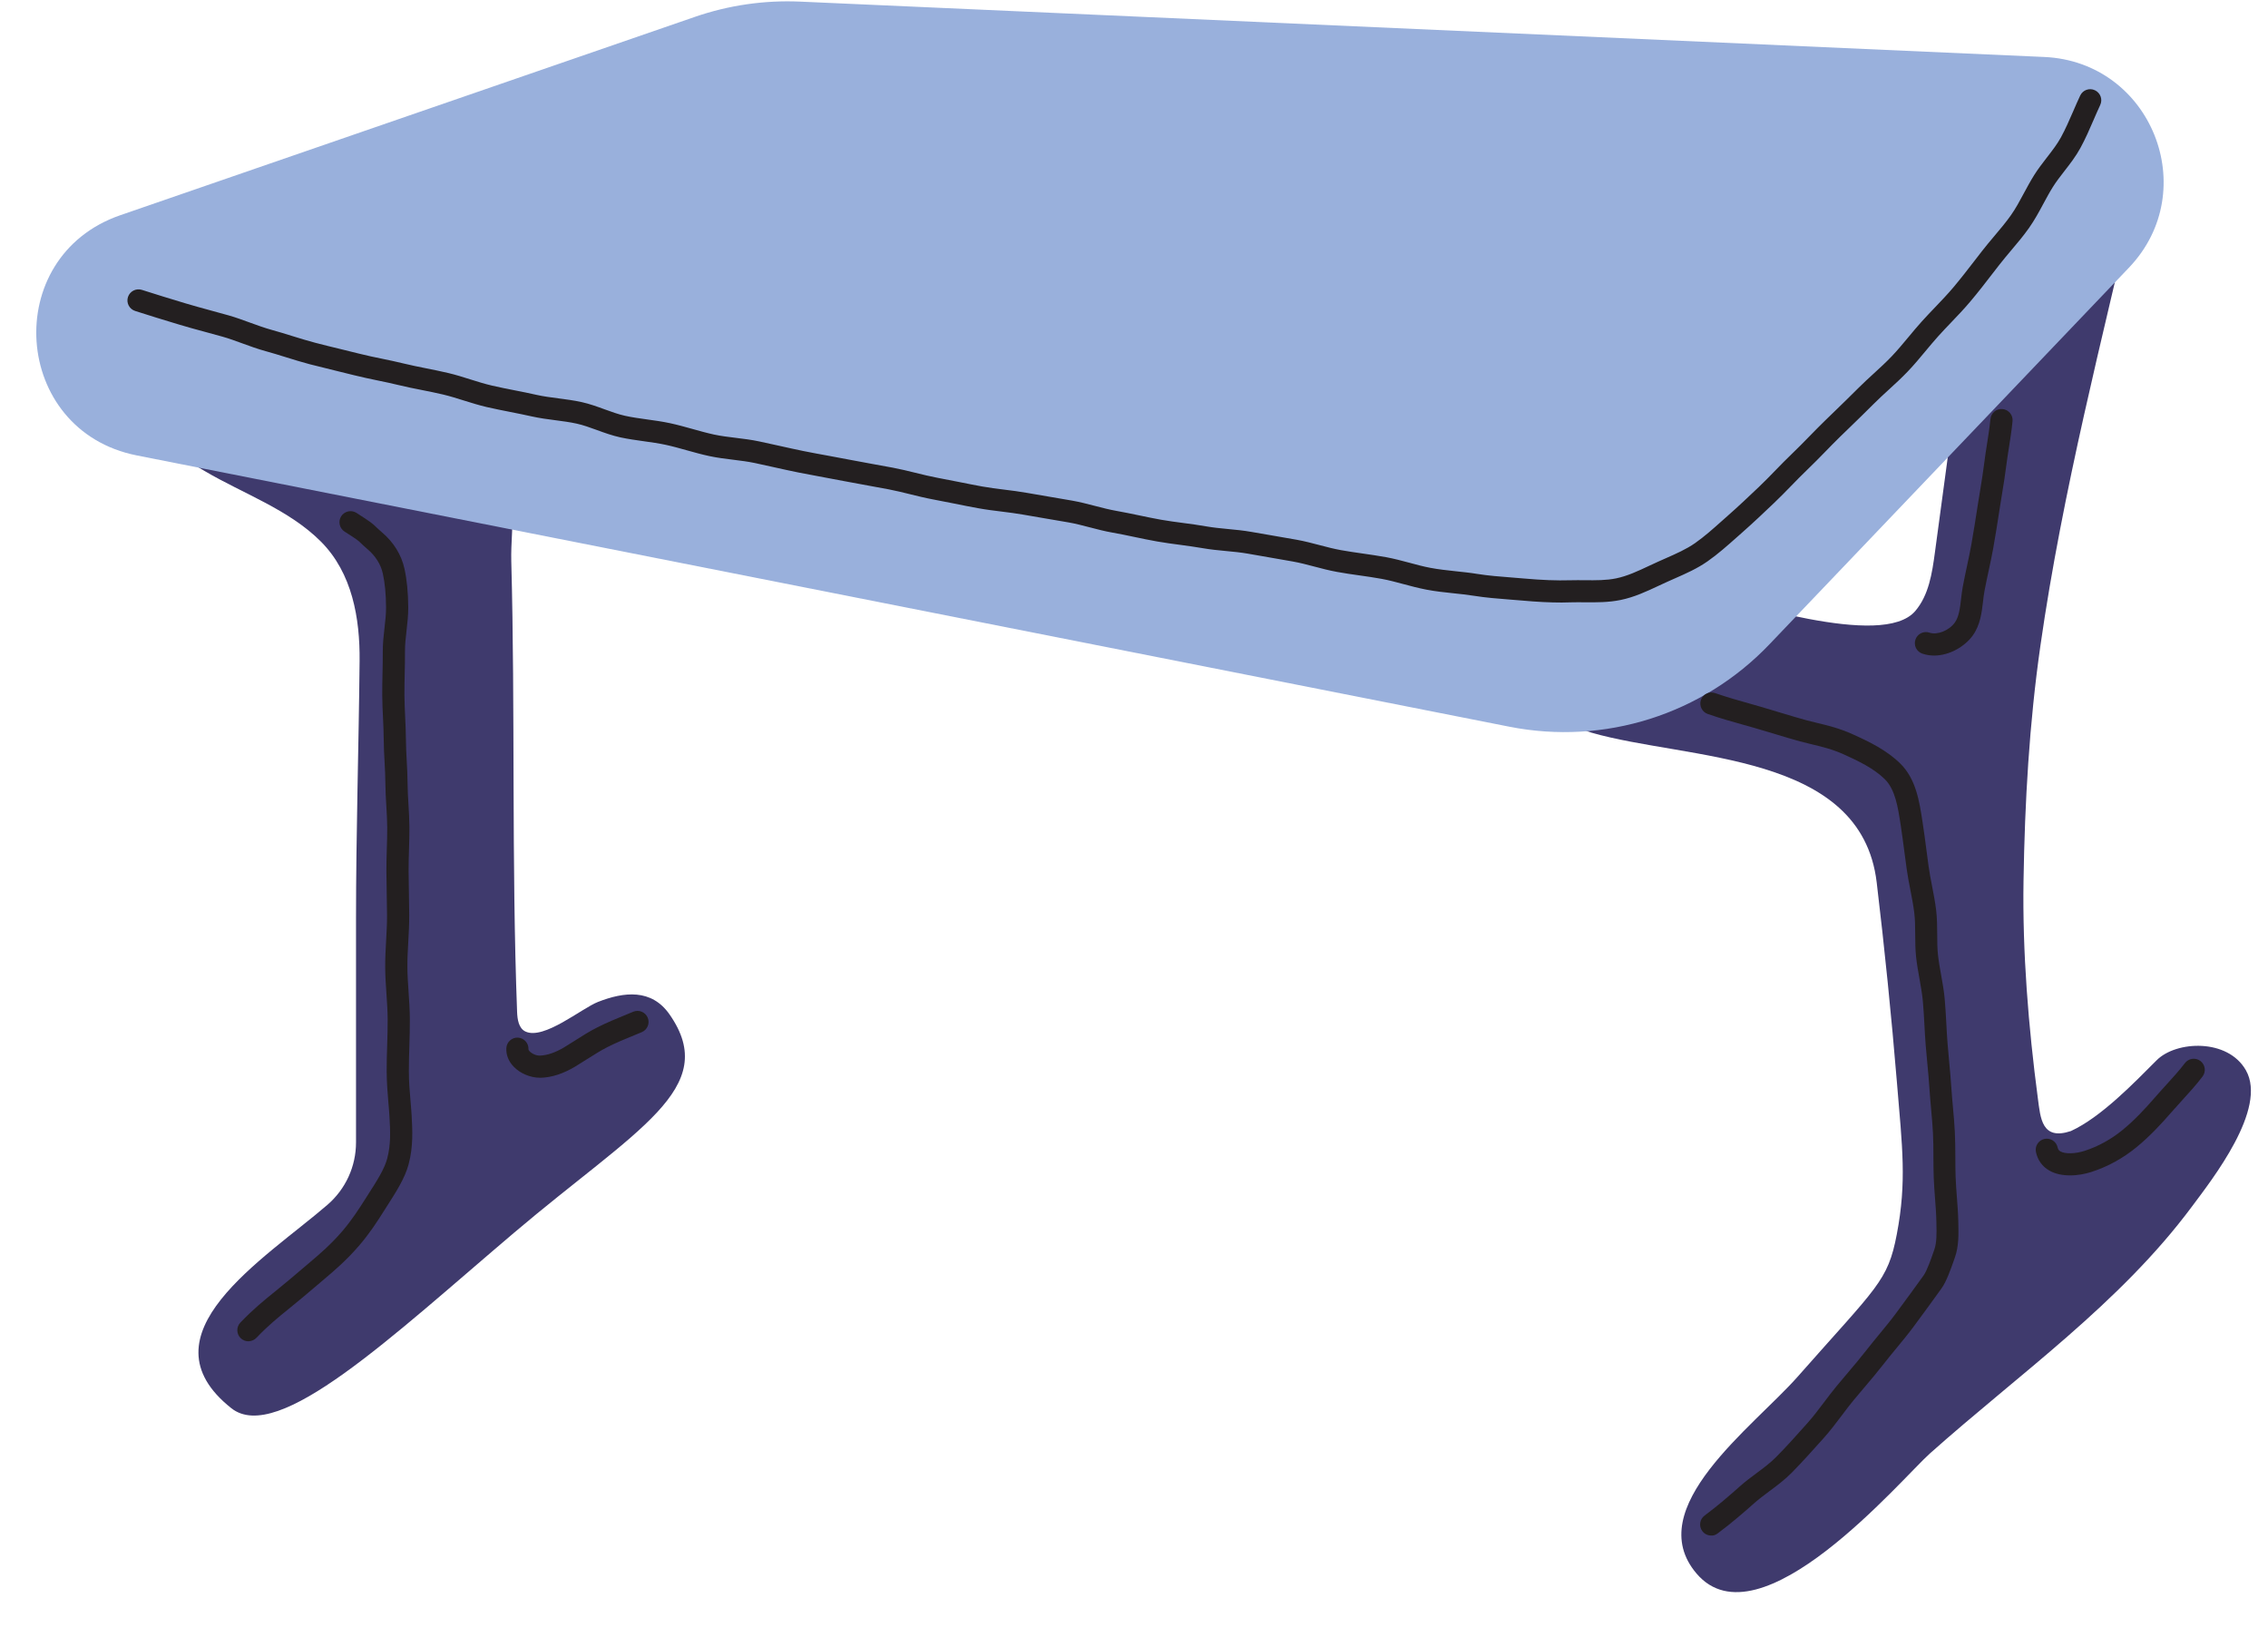 <?xml version="1.0" encoding="UTF-8"?><svg xmlns="http://www.w3.org/2000/svg" xmlns:xlink="http://www.w3.org/1999/xlink" contentScriptType="text/ecmascript" fill="#000000" width="506.9" zoomAndPan="magnify" contentStyleType="text/css" viewBox="-8.1 -0.3 506.9 368.1" height="368.1" preserveAspectRatio="xMidYMid meet" version="1"><g id="change1_1"><path fill="#3f3a6d" d="M44.89,73.61c0.21-0.11,1.7,0.81,1.91,0.9c9.04,4.27,18.08,8.55,27.11,12.82c8.8,4.16,21.1,7.58,28.76,13.6 c5.7,4.48,3.3,16.66,3.5,24.07c0.9,33.57,0.04,67.25,1.3,100.79c0.06,1.68,0.35,3.69,1.88,4.4c4.12,1.92,12.53-5.18,16.21-6.62 c5.81-2.27,11.93-2.98,15.96,2.76c11.59,16.56-7.43,25.66-34.73,48.82S54,322.59,43.61,314.36c-20.71-16.41,7.42-33.32,21.49-45.47 c4.05-3.5,6.37-8.57,6.37-13.92c0-16.63,0-33.27,0-49.9c0-19.28,0.61-38.44,0.8-57.69c0.09-9.56-1.65-19.63-8.62-26.64 c-7.17-7.2-17.36-10.7-25.97-15.77c-8.08-4.76-16.16-9.53-24.24-14.29C13.44,90.69,44.89,73.61,44.89,73.61z M329.07,158.13 c1.52-1.24,15.96,4.54,18.53,5.28c21.5,6.19,60.26,4.27,63.74,33.44c1.76,14.72,3.31,30,4.53,44.77c1.19,14.44,2.22,22.1-0.04,33.9 c-2,10.5-4.37,11.63-22.17,31.81c-9.86,11.18-35.06,29.34-22.58,43.97c14.09,16.52,45.87-21.23,52.14-26.82 c20-17.82,42.46-33.5,58.59-55.2c4.48-6.02,16.95-21.83,12.05-30.44c-4.07-7.15-15.57-6.6-19.92-2.26 c-5.1,5.1-12.43,12.73-19.18,15.84c-6.55,2.19-6.81-2.91-7.4-7.33c-2.1-15.84-3.46-32.65-3.2-48.59 c0.28-17.58,1.28-35.16,3.78-52.57c4.95-34.6,13.81-68.49,21.64-102.54c-9.19,0.48-18.38,0.97-27.57,1.45 c-1.61,0.08-3.29,0.19-4.66,1.05c-2.33,1.47-2.91,4.55-3.28,7.27c-3.24,24-6.48,48-9.72,72.01c-0.62,4.61-1.36,9.5-4.38,13.05 c-7.4,8.67-39.58-2.53-49.59-4.19c-2.28-0.38-4.63-0.76-6.88-0.26c-2.74,0.61-5.02,2.43-7.2,4.2 C356.3,135.98,329.07,158.13,329.07,158.13z"/></g><g id="change2_1"><path fill="#99b0dc" d="M170.72,0.06l278.08,12.37c23.9,1.06,35.44,29.77,18.92,47.08l-80.36,84.17 c-14.95,15.66-36.86,22.6-58.1,18.4L22.47,101.46c-27.91-5.52-30.58-44.39-3.69-53.67L147.24,3.46 C154.78,0.86,162.75-0.29,170.72,0.06z"/></g><g id="change3_1"><path fill="#231f20" d="M340.94,134.33c-2.67,0-5.52-0.14-8.82-0.44c-0.95-0.09-1.91-0.16-2.86-0.23c-2.58-0.2-5.25-0.41-7.9-0.83 c-1.52-0.24-3.1-0.41-4.64-0.57c-1.97-0.21-4.01-0.42-6.02-0.81c-1.73-0.33-3.42-0.78-5.06-1.22c-1.67-0.45-3.24-0.87-4.84-1.17 c-1.66-0.31-3.38-0.55-5.05-0.79c-1.64-0.23-3.33-0.47-5.01-0.78c-1.75-0.32-3.45-0.76-5.1-1.2c-1.66-0.44-3.23-0.85-4.82-1.13 c-1.85-0.33-3.7-0.65-5.55-0.97c-1.49-0.26-2.98-0.51-4.48-0.78c-1.58-0.28-3.19-0.43-4.89-0.59c-1.71-0.16-3.47-0.33-5.23-0.64 c-1.63-0.28-3.32-0.51-4.95-0.73c-1.68-0.22-3.41-0.45-5.13-0.75c-1.72-0.3-3.44-0.66-5.1-1.01c-1.61-0.34-3.27-0.69-4.89-0.97 c-1.78-0.31-3.51-0.76-5.18-1.2c-1.64-0.43-3.19-0.83-4.75-1.1c-1.56-0.28-3.13-0.54-4.69-0.8c-1.78-0.3-3.57-0.6-5.35-0.92 c-1.58-0.28-3.17-0.48-4.85-0.69c-1.72-0.21-3.49-0.43-5.25-0.75c-1.79-0.32-3.57-0.68-5.35-1.04c-1.55-0.31-3.1-0.62-4.66-0.91 c-1.78-0.33-3.53-0.76-5.22-1.18c-1.63-0.4-3.17-0.78-4.73-1.08c-1.48-0.28-2.97-0.55-4.45-0.82c-1.86-0.33-3.72-0.67-5.57-1.03 c-1.49-0.29-2.98-0.56-4.47-0.84c-1.86-0.34-3.71-0.68-5.56-1.05c-1.9-0.38-3.79-0.8-5.67-1.22c-1.43-0.32-2.86-0.64-4.29-0.94 c-1.52-0.32-3.09-0.51-4.76-0.72c-1.73-0.21-3.52-0.43-5.32-0.81c-1.74-0.37-3.45-0.85-5.1-1.31c-1.63-0.46-3.18-0.89-4.76-1.23 c-1.54-0.33-3.11-0.55-4.78-0.78c-1.73-0.24-3.51-0.49-5.29-0.87c-1.82-0.4-3.55-1.02-5.21-1.63c-1.57-0.57-3.05-1.11-4.54-1.44 c-1.53-0.34-3.1-0.54-4.76-0.76c-1.74-0.22-3.53-0.46-5.32-0.86c-1.56-0.35-3.17-0.67-4.73-0.98c-1.72-0.34-3.49-0.69-5.24-1.09 c-1.78-0.41-3.51-0.96-5.19-1.48c-1.59-0.5-3.09-0.97-4.61-1.33c-1.55-0.37-3.16-0.69-4.72-1c-1.72-0.34-3.5-0.69-5.25-1.12 c-1.54-0.38-3.14-0.71-4.69-1.03c-1.73-0.36-3.51-0.73-5.26-1.17c-1.38-0.35-2.76-0.68-4.14-1.02c-1.93-0.47-3.85-0.94-5.75-1.43 c-1.83-0.48-3.63-1.04-5.36-1.58c-1.52-0.47-2.96-0.92-4.42-1.32c-1.84-0.5-3.6-1.14-5.29-1.76c-1.51-0.55-2.94-1.08-4.39-1.49 c-1.37-0.39-2.73-0.76-4.08-1.12c-1.9-0.51-3.85-1.04-5.75-1.62c-3.34-1.01-6.6-2-9.75-3.02c-1.3-0.42-2.02-1.81-1.6-3.11 c0.42-1.3,1.82-2.01,3.11-1.6c3.11,1,6.35,1.99,9.67,2.99c1.83,0.55,3.66,1.05,5.61,1.58c1.37,0.37,2.75,0.75,4.14,1.14 c1.61,0.46,3.19,1.04,4.72,1.6c1.6,0.58,3.26,1.19,4.9,1.64c1.54,0.42,3.09,0.9,4.59,1.37c1.68,0.52,3.43,1.06,5.15,1.51 c1.87,0.49,3.76,0.95,5.67,1.41c1.39,0.34,2.79,0.68,4.18,1.03c1.65,0.42,3.31,0.76,5.06,1.12c1.59,0.33,3.23,0.67,4.85,1.07 c1.64,0.4,3.29,0.73,5.04,1.08c1.6,0.32,3.26,0.65,4.9,1.04c1.69,0.4,3.35,0.92,4.95,1.43c1.66,0.52,3.22,1.01,4.82,1.38 c1.67,0.39,3.4,0.73,5.08,1.06c1.59,0.31,3.24,0.64,4.87,1.01c1.56,0.35,3.16,0.56,4.86,0.78c1.7,0.22,3.45,0.45,5.2,0.83 c1.8,0.4,3.51,1.02,5.15,1.62c1.58,0.57,3.08,1.12,4.58,1.45c1.59,0.35,3.2,0.57,4.91,0.81c1.68,0.23,3.42,0.47,5.14,0.84 c1.73,0.37,3.42,0.85,5.05,1.3c1.65,0.46,3.21,0.9,4.79,1.24c1.58,0.34,3.19,0.53,4.89,0.74c1.69,0.21,3.45,0.42,5.18,0.79 c1.45,0.31,2.9,0.63,4.35,0.95c1.86,0.41,3.72,0.83,5.59,1.21c1.82,0.37,3.64,0.7,5.46,1.03c1.51,0.28,3.02,0.55,4.53,0.85 c1.83,0.36,3.66,0.69,5.49,1.02c1.5,0.27,3,0.54,4.5,0.82c1.7,0.32,3.37,0.73,4.99,1.13c1.7,0.42,3.3,0.81,4.94,1.12 c1.58,0.29,3.15,0.61,4.73,0.92c1.75,0.35,3.5,0.7,5.26,1.02c1.62,0.29,3.25,0.5,4.97,0.71c1.67,0.21,3.39,0.42,5.11,0.73 c1.77,0.31,3.53,0.61,5.3,0.91c1.58,0.27,3.15,0.53,4.73,0.81c1.76,0.31,3.48,0.76,5.14,1.19c1.65,0.43,3.21,0.83,4.79,1.11 c1.71,0.3,3.41,0.66,5.06,1c1.62,0.34,3.3,0.69,4.93,0.98c1.62,0.28,3.3,0.51,4.93,0.72c1.68,0.22,3.42,0.45,5.15,0.76 c1.57,0.27,3.16,0.43,4.85,0.59c1.72,0.16,3.5,0.33,5.28,0.65c1.48,0.26,2.97,0.52,4.46,0.77c1.86,0.32,3.72,0.64,5.58,0.97 c1.79,0.32,3.53,0.78,5.21,1.22c1.63,0.43,3.17,0.83,4.73,1.11c1.58,0.29,3.23,0.52,4.82,0.75c1.72,0.25,3.49,0.5,5.25,0.82 c1.79,0.33,3.54,0.8,5.23,1.25c1.62,0.44,3.15,0.85,4.7,1.14c1.81,0.34,3.65,0.54,5.61,0.75c1.6,0.17,3.25,0.34,4.9,0.61 c2.45,0.39,5.02,0.59,7.5,0.78c0.97,0.08,1.95,0.15,2.92,0.24c3.97,0.35,7.24,0.48,10.31,0.39c1.09-0.03,2.19-0.02,3.28-0.01 c2.45,0.02,4.77,0.04,6.95-0.41c2.5-0.51,4.91-1.64,7.46-2.84c0.64-0.3,1.28-0.6,1.93-0.89c0.57-0.26,1.14-0.51,1.71-0.76 c2.36-1.04,4.59-2.02,6.54-3.38c2.07-1.45,3.98-3.15,6-4.95l1.24-1.1c2.48-2.18,4.91-4.49,7.05-6.52c1.25-1.19,2.5-2.47,3.7-3.71 c1.18-1.21,2.4-2.47,3.66-3.67c1.33-1.27,2.65-2.62,3.93-3.93c1.13-1.16,2.26-2.31,3.42-3.44c0.75-0.73,1.5-1.46,2.25-2.18 c1.71-1.66,3.48-3.37,5.18-5.08c1.16-1.16,2.37-2.27,3.54-3.34c1.41-1.29,2.74-2.51,3.99-3.82c1.3-1.36,2.49-2.8,3.75-4.31 c0.97-1.17,1.97-2.37,3.02-3.53c0.96-1.06,1.95-2.1,2.94-3.13c1.44-1.51,2.81-2.94,4.09-4.46c1.68-2,3.32-4.12,4.9-6.17 c0.5-0.65,1-1.3,1.5-1.94c0.89-1.15,1.83-2.26,2.74-3.34c1.34-1.59,2.61-3.09,3.74-4.7c1.06-1.5,1.94-3.14,2.87-4.88 c0.72-1.33,1.46-2.71,2.3-4.05c0.88-1.4,1.89-2.69,2.85-3.94c1.17-1.51,2.28-2.94,3.12-4.47c1.02-1.86,1.86-3.81,2.76-5.87 c0.5-1.16,1.01-2.33,1.55-3.48c0.58-1.24,2.05-1.77,3.29-1.19c1.24,0.58,1.77,2.05,1.19,3.29c-0.52,1.1-1,2.23-1.49,3.35 c-0.9,2.08-1.83,4.23-2.96,6.29c-1.03,1.88-2.31,3.53-3.55,5.12c-0.94,1.21-1.82,2.35-2.57,3.54c-0.75,1.19-1.42,2.44-2.13,3.75 c-0.96,1.79-1.96,3.64-3.19,5.39c-1.25,1.78-2.65,3.43-4,5.03c-0.88,1.04-1.78,2.12-2.62,3.19c-0.5,0.64-0.99,1.28-1.49,1.92 c-1.61,2.09-3.28,4.26-5.04,6.34c-1.38,1.64-2.86,3.19-4.3,4.69c-0.96,1-1.91,2-2.84,3.03c-0.98,1.09-1.95,2.25-2.89,3.38 c-1.26,1.52-2.56,3.08-3.98,4.56c-1.37,1.43-2.82,2.77-4.23,4.05c-1.18,1.08-2.29,2.1-3.37,3.18c-1.73,1.74-3.52,3.47-5.24,5.14 c-0.75,0.72-1.49,1.45-2.24,2.17c-1.13,1.1-2.23,2.23-3.33,3.36c-1.31,1.34-2.66,2.72-4.05,4.05c-1.19,1.14-2.38,2.36-3.53,3.54 c-1.24,1.27-2.52,2.59-3.85,3.85c-2.17,2.07-4.64,4.41-7.18,6.65l-1.22,1.08c-2.04,1.81-4.14,3.68-6.45,5.3 c-2.35,1.65-4.91,2.77-7.39,3.86c-0.55,0.24-1.11,0.49-1.66,0.74c-0.62,0.28-1.25,0.57-1.87,0.86c-2.7,1.27-5.5,2.58-8.57,3.2 c-2.69,0.55-5.38,0.53-7.98,0.51c-1.03-0.01-2.07-0.02-3.1,0.01C342.33,134.32,341.64,134.33,340.94,134.33z M375.76,342.36 c3.09-2.29,6.04-4.85,8.26-6.83c1.02-0.9,2.15-1.74,3.34-2.63c1.68-1.25,3.42-2.54,4.99-4.13c2.4-2.44,4.74-5.06,7.01-7.59 l0.23-0.26c1.41-1.58,2.69-3.28,3.92-4.91c0.9-1.2,1.76-2.34,2.67-3.44c0.79-0.95,1.59-1.9,2.39-2.84c1.46-1.72,2.97-3.51,4.39-5.33 c0.92-1.19,1.89-2.37,2.84-3.51c1.27-1.54,2.58-3.13,3.79-4.76c2.27-3.07,4.31-5.84,6.24-8.55c1.07-1.51,1.95-3.93,2.84-6.48 l0.17-0.49c0.86-2.47,0.8-5.12,0.75-7.45l-0.01-0.55c-0.04-1.85-0.18-3.69-0.32-5.47c-0.11-1.48-0.23-3-0.28-4.48 c-0.05-1.45-0.06-2.95-0.06-4.4c-0.01-1.82-0.02-3.7-0.11-5.57c-0.09-1.89-0.26-3.79-0.43-5.62c-0.13-1.44-0.26-2.87-0.35-4.31 c-0.13-1.97-0.31-3.95-0.49-5.87c-0.13-1.35-0.26-2.7-0.36-4.06c-0.12-1.45-0.19-2.9-0.27-4.36c-0.1-1.82-0.2-3.71-0.37-5.59 c-0.17-1.83-0.49-3.62-0.8-5.35c-0.28-1.55-0.54-3.02-0.7-4.5c-0.16-1.46-0.17-2.96-0.17-4.55c-0.01-1.76-0.02-3.59-0.24-5.43 c-0.23-1.83-0.57-3.62-0.91-5.36c-0.3-1.54-0.58-2.99-0.78-4.46c-0.17-1.23-0.33-2.45-0.49-3.68c-0.26-2.03-0.54-4.12-0.86-6.19 l-0.04-0.25c-0.67-4.39-1.44-9.36-4.93-12.8c-3.01-2.96-6.86-4.84-10.54-6.5c-3.05-1.38-5.59-1.99-8.06-2.58 c-0.83-0.2-1.66-0.4-2.51-0.63c-1.61-0.44-3.34-0.96-5.33-1.56c-1.45-0.44-3.04-0.92-4.85-1.45c-0.76-0.22-1.57-0.45-2.42-0.69 c-2.26-0.63-4.82-1.35-7.71-2.34c-1.29-0.44-2.7,0.25-3.14,1.54c-0.44,1.29,0.25,2.7,1.54,3.14c3.02,1.04,5.66,1.77,7.98,2.42 c0.83,0.23,1.62,0.45,2.37,0.67c1.79,0.52,3.37,1,4.81,1.43c2.03,0.61,3.79,1.14,5.47,1.6c0.9,0.24,1.77,0.45,2.65,0.66 c2.34,0.56,4.55,1.09,7.17,2.27c3.28,1.48,6.68,3.13,9.11,5.52c2.32,2.29,2.93,6.22,3.51,10.02l0.04,0.25 c0.31,2.01,0.58,4.08,0.84,6.08c0.16,1.24,0.32,2.48,0.5,3.72c0.22,1.6,0.53,3.19,0.83,4.72c0.34,1.73,0.65,3.37,0.86,5.03 c0.19,1.55,0.2,3.15,0.21,4.84c0.01,1.64,0.02,3.34,0.2,5.06c0.18,1.65,0.47,3.27,0.75,4.83c0.3,1.71,0.59,3.32,0.75,4.95 c0.17,1.77,0.26,3.61,0.36,5.38c0.08,1.5,0.16,2.99,0.28,4.49c0.11,1.38,0.24,2.75,0.37,4.13c0.18,1.88,0.36,3.82,0.48,5.72 c0.1,1.48,0.23,2.96,0.36,4.44c0.16,1.79,0.33,3.63,0.42,5.43c0.09,1.76,0.1,3.58,0.1,5.34c0.01,1.48,0.01,3.02,0.07,4.55 c0.06,1.58,0.18,3.16,0.29,4.68c0.14,1.79,0.27,3.48,0.3,5.19l0.01,0.56c0.05,2.01,0.09,4.09-0.47,5.71l-0.18,0.51 c-0.51,1.46-1.45,4.18-2.2,5.23c-1.91,2.67-3.93,5.42-6.19,8.48c-1.12,1.52-2.34,2.99-3.62,4.55c-0.97,1.17-1.96,2.38-2.93,3.62 c-1.35,1.73-2.82,3.48-4.25,5.16c-0.81,0.96-1.63,1.92-2.43,2.89c-0.98,1.19-1.91,2.42-2.81,3.61c-1.23,1.63-2.39,3.17-3.66,4.6 l-0.23,0.26c-2.22,2.49-4.52,5.07-6.84,7.41c-1.3,1.32-2.81,2.44-4.41,3.63c-1.23,0.91-2.5,1.86-3.68,2.91 c-2.15,1.91-4.98,4.38-7.91,6.55c-1.1,0.81-1.33,2.36-0.52,3.46c0.49,0.66,1.23,1,1.99,1C374.8,342.85,375.31,342.69,375.76,342.36z M432.81,141.7c1.69-2.34,2.01-5.14,2.3-7.61c0.1-0.86,0.19-1.67,0.34-2.42c0.31-1.61,0.63-3.14,0.95-4.61 c0.35-1.65,0.69-3.21,0.97-4.76c0.55-3.04,0.99-5.92,1.42-8.71l0.12-0.76c0.14-0.93,0.3-1.86,0.45-2.8c0.35-2.14,0.71-4.35,1-6.7 c0.15-1.18,0.34-2.39,0.54-3.65c0.29-1.85,0.6-3.77,0.8-5.87c0.14-1.36-0.86-2.57-2.22-2.71c-1.37-0.14-2.57,0.86-2.71,2.22 c-0.2,1.95-0.49,3.8-0.77,5.59c-0.21,1.31-0.41,2.57-0.56,3.81c-0.28,2.25-0.63,4.41-0.97,6.51c-0.15,0.95-0.31,1.9-0.46,2.84 l-0.12,0.76c-0.43,2.76-0.87,5.61-1.4,8.59c-0.26,1.47-0.59,2.99-0.93,4.6c-0.32,1.51-0.66,3.07-0.97,4.73 c-0.18,0.93-0.28,1.86-0.39,2.77c-0.24,2.05-0.46,3.99-1.4,5.29c-1.29,1.79-3.93,2.84-5.66,2.25c-1.29-0.44-2.7,0.25-3.14,1.55 c-0.44,1.29,0.25,2.7,1.55,3.14c0.86,0.29,1.75,0.43,2.64,0.43C427.62,146.17,431.03,144.17,432.81,141.7z M459.37,261.55 c3.6-1.17,6.95-3,9.96-5.45c3.09-2.51,5.78-5.46,7.77-7.75c0.82-0.94,1.65-1.85,2.47-2.75c1.67-1.84,3.25-3.57,4.6-5.36 c0.83-1.09,0.61-2.64-0.47-3.47c-1.09-0.83-2.64-0.61-3.47,0.47c-1.22,1.61-2.73,3.27-4.32,5.02c-0.84,0.92-1.69,1.86-2.53,2.83 c-1.87,2.14-4.37,4.89-7.17,7.16c-2.54,2.06-5.35,3.6-8.37,4.59c-2.09,0.68-4.38,0.74-5.44,0.13c-0.35-0.2-0.53-0.46-0.62-0.89 c-0.29-1.33-1.6-2.18-2.95-1.89c-1.34,0.29-2.18,1.61-1.89,2.95c0.39,1.8,1.43,3.23,3,4.12c1.34,0.77,2.97,1.07,4.6,1.07 C456.24,262.34,457.96,262.01,459.37,261.55z M49.23,298.61c2.57-2.71,4.91-4.6,7.17-6.43l0.2-0.16c2.16-1.74,4.07-3.37,6.1-5.09 l1.8-1.53c2.15-1.82,4.83-4.09,7.67-7.39c2.38-2.77,4.05-5.38,5.51-7.69l0.58-0.91c2.22-3.46,4.13-6.45,4.96-9.54 c1.06-3.95,0.86-7.64,0.68-10.89c-0.06-1.1-0.16-2.23-0.26-3.39c-0.18-2.06-0.36-4.19-0.36-6.55c0-1.85,0.05-3.76,0.11-5.6 c0.06-1.97,0.12-4,0.11-6.03c-0.01-2.02-0.15-4.04-0.28-5.99c-0.13-1.94-0.26-3.78-0.27-5.63c-0.01-1.87,0.09-3.72,0.2-5.69 c0.11-1.93,0.22-3.93,0.21-5.94c-0.01-1.64-0.04-3.29-0.07-4.93c-0.03-1.63-0.06-3.26-0.07-4.89c-0.01-1.59,0.04-3.24,0.09-4.83 c0.05-1.63,0.1-3.32,0.09-5c-0.01-1.7-0.11-3.4-0.21-5.05c-0.1-1.65-0.19-3.2-0.2-4.77c-0.01-1.7-0.1-3.39-0.19-5.03 c-0.09-1.65-0.17-3.21-0.18-4.79c-0.01-1.69-0.09-3.38-0.17-5.01c-0.07-1.58-0.15-3.22-0.16-4.81c-0.01-1.6,0.03-3.25,0.06-4.84 c0.04-1.63,0.07-3.31,0.06-4.98c-0.01-1.49,0.17-3.01,0.35-4.62c0.19-1.68,0.39-3.42,0.38-5.21c-0.02-3.25-0.3-6.15-0.84-8.61 c-0.68-3.11-2.42-5.93-5.04-8.15c-0.69-0.59-1.04-0.93-1.31-1.19c-0.84-0.81-1.22-1.13-4.38-3.15c-1.15-0.73-2.68-0.39-3.42,0.76 c-0.73,1.15-0.39,2.68,0.76,3.42c2.88,1.83,3.06,2.01,3.59,2.53c0.31,0.3,0.73,0.71,1.55,1.41c1.78,1.51,2.96,3.39,3.41,5.44 c0.47,2.12,0.71,4.67,0.72,7.57c0.01,1.49-0.17,3.01-0.35,4.62c-0.19,1.68-0.39,3.42-0.38,5.21c0.01,1.6-0.03,3.25-0.06,4.84 c-0.04,1.63-0.07,3.31-0.06,4.98c0.01,1.69,0.09,3.38,0.17,5.01c0.07,1.58,0.15,3.22,0.16,4.81c0.01,1.7,0.1,3.39,0.19,5.03 c0.09,1.65,0.17,3.22,0.18,4.79c0.01,1.7,0.11,3.4,0.21,5.04c0.1,1.65,0.19,3.21,0.2,4.78c0.01,1.59-0.04,3.24-0.09,4.83 c-0.05,1.63-0.1,3.32-0.09,5c0.01,1.65,0.04,3.31,0.07,4.96c0.03,1.62,0.06,3.24,0.07,4.86c0.01,1.85-0.09,3.69-0.2,5.64 c-0.11,1.95-0.22,3.97-0.21,5.99c0.01,2.01,0.15,4.01,0.28,5.94c0.13,1.96,0.26,3.81,0.27,5.68c0.01,1.93-0.05,3.92-0.11,5.85 c-0.06,1.88-0.12,3.83-0.11,5.77c0.01,2.56,0.21,4.9,0.38,6.96c0.1,1.11,0.19,2.18,0.25,3.24c0.17,3.02,0.34,6.15-0.52,9.34 c-0.63,2.35-2.27,4.91-4.35,8.15l-0.59,0.93c-1.38,2.16-2.94,4.61-5.09,7.12c-2.58,3-5.09,5.13-7.11,6.84l-1.81,1.54 c-2,1.7-3.89,3.31-6,5.01l-0.2,0.16c-2.28,1.84-4.86,3.93-7.66,6.87c-0.94,0.99-0.9,2.56,0.09,3.5c0.48,0.45,1.09,0.68,1.7,0.68 C48.09,299.38,48.75,299.12,49.23,298.61z M112.74,240.52c2.49-0.07,5.12-0.93,7.81-2.56c0.82-0.5,1.63-1.01,2.45-1.53 c1.6-1.01,3.1-1.97,4.69-2.78c1.96-0.99,3.97-1.81,6.09-2.68l1.55-0.64c1.26-0.52,1.86-1.97,1.34-3.23 c-0.52-1.26-1.97-1.86-3.23-1.34l-1.53,0.63c-2.12,0.87-4.32,1.77-6.45,2.84c-1.81,0.91-3.49,1.98-5.12,3.02 c-0.78,0.49-1.55,0.99-2.34,1.46c-1.93,1.16-3.8,1.8-5.4,1.85c-0.77,0.05-1.79-0.39-2.32-0.94c-0.2-0.2-0.28-0.37-0.27-0.45 c0.08-1.36-0.96-2.53-2.33-2.62c-1.35-0.08-2.53,0.96-2.61,2.33c-0.09,1.51,0.5,3,1.67,4.19c1.45,1.5,3.72,2.44,5.81,2.44 C112.6,240.52,112.67,240.52,112.74,240.52z"/></g></svg>